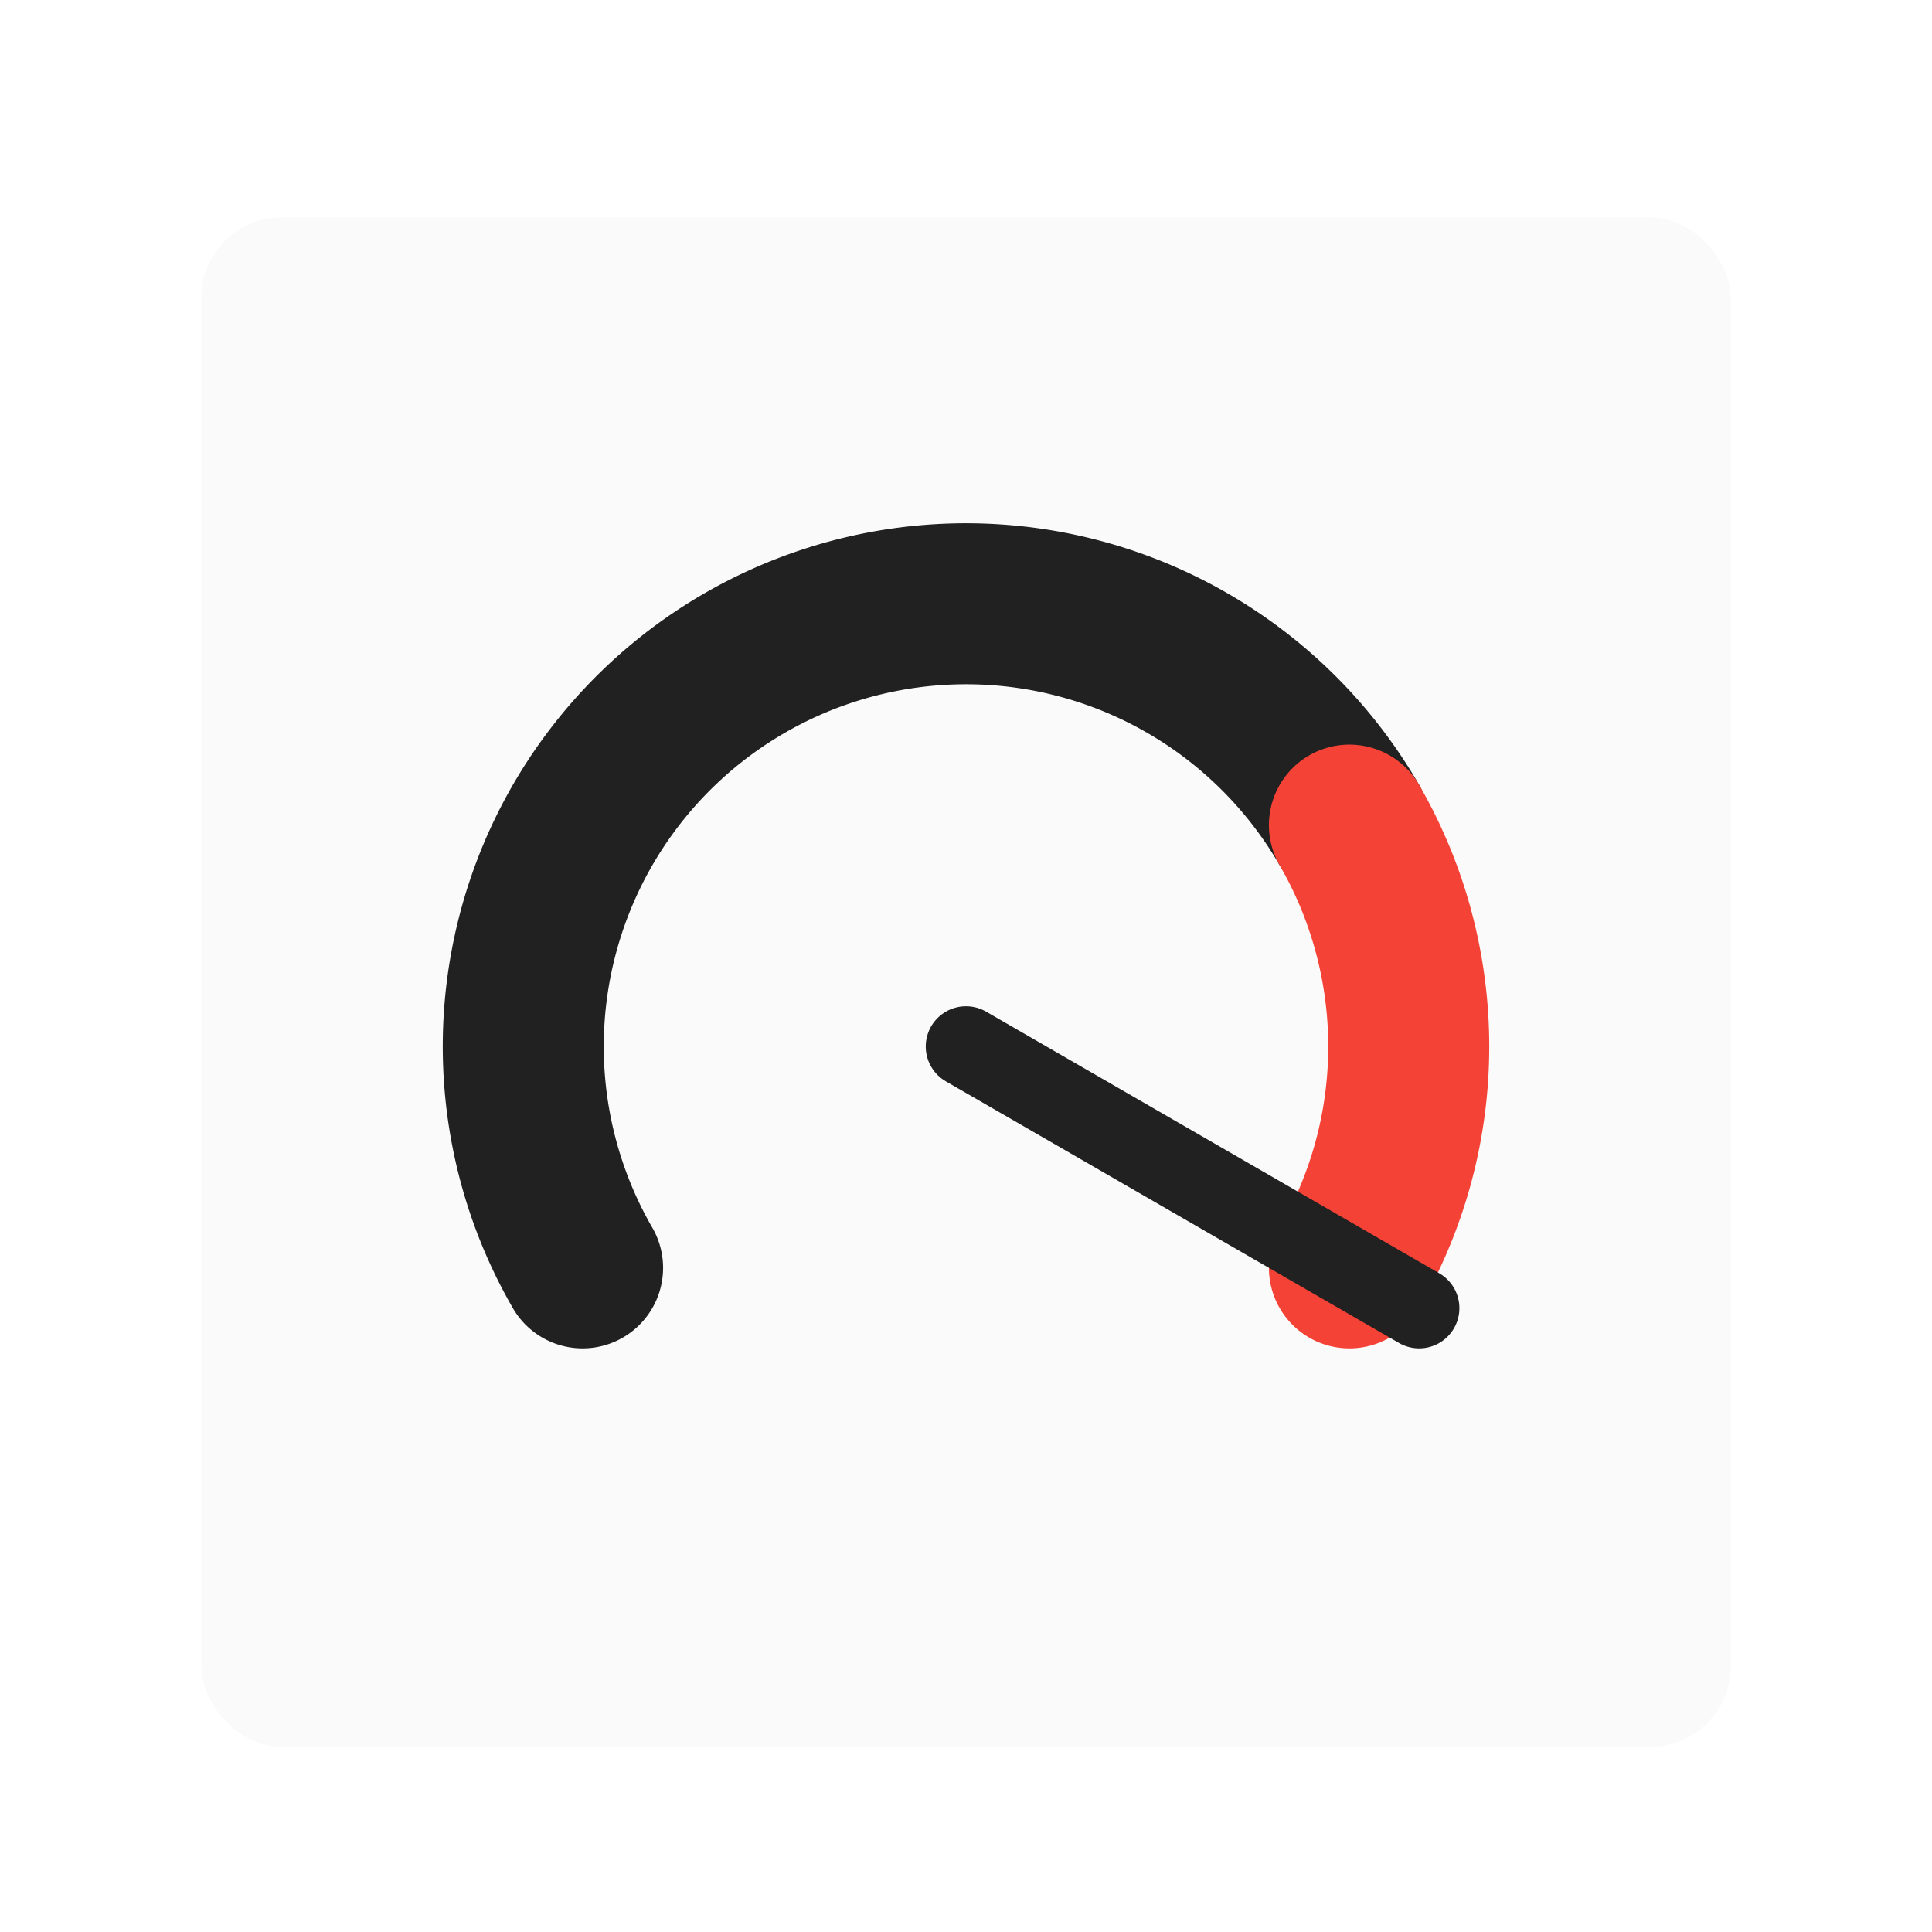 <svg xmlns="http://www.w3.org/2000/svg" width="48" height="48">
    <defs>
        <filter id="a">
            <feGaussianBlur in="SourceAlpha" stdDeviation=".8"/>
            <feOffset dy=".4"/>
            <feComponentTransfer>
                <feFuncA slope=".3" type="linear"/>
            </feComponentTransfer>
            <feMerge>
                <feMergeNode/>
                <feMergeNode in="SourceGraphic"/>
            </feMerge>
        </filter>
    </defs>
    <rect ry="2" rx="2" y="5" x="5" height="38" width="38" fill="#fafafa" fill-rule="evenodd" filter="url(#a)"/>
    <path d="M14.474 31.5A11 11 0 0 1 18.5 16.474 11 11 0 0 1 33.526 20.5" fill="none" stroke="#212121" stroke-width="4" stroke-linecap="round" stroke-linejoin="round"/>
    <path d="M33.526 20.5a11 11 0 0 1 0 11" fill="none" stroke="#f44336" stroke-width="4" stroke-linecap="round" stroke-linejoin="round"/>
    <path d="M24 26l11.258 6.5" fill="none" stroke="#212121" stroke-width="2" stroke-linecap="round" stroke-linejoin="round"/>
</svg>
